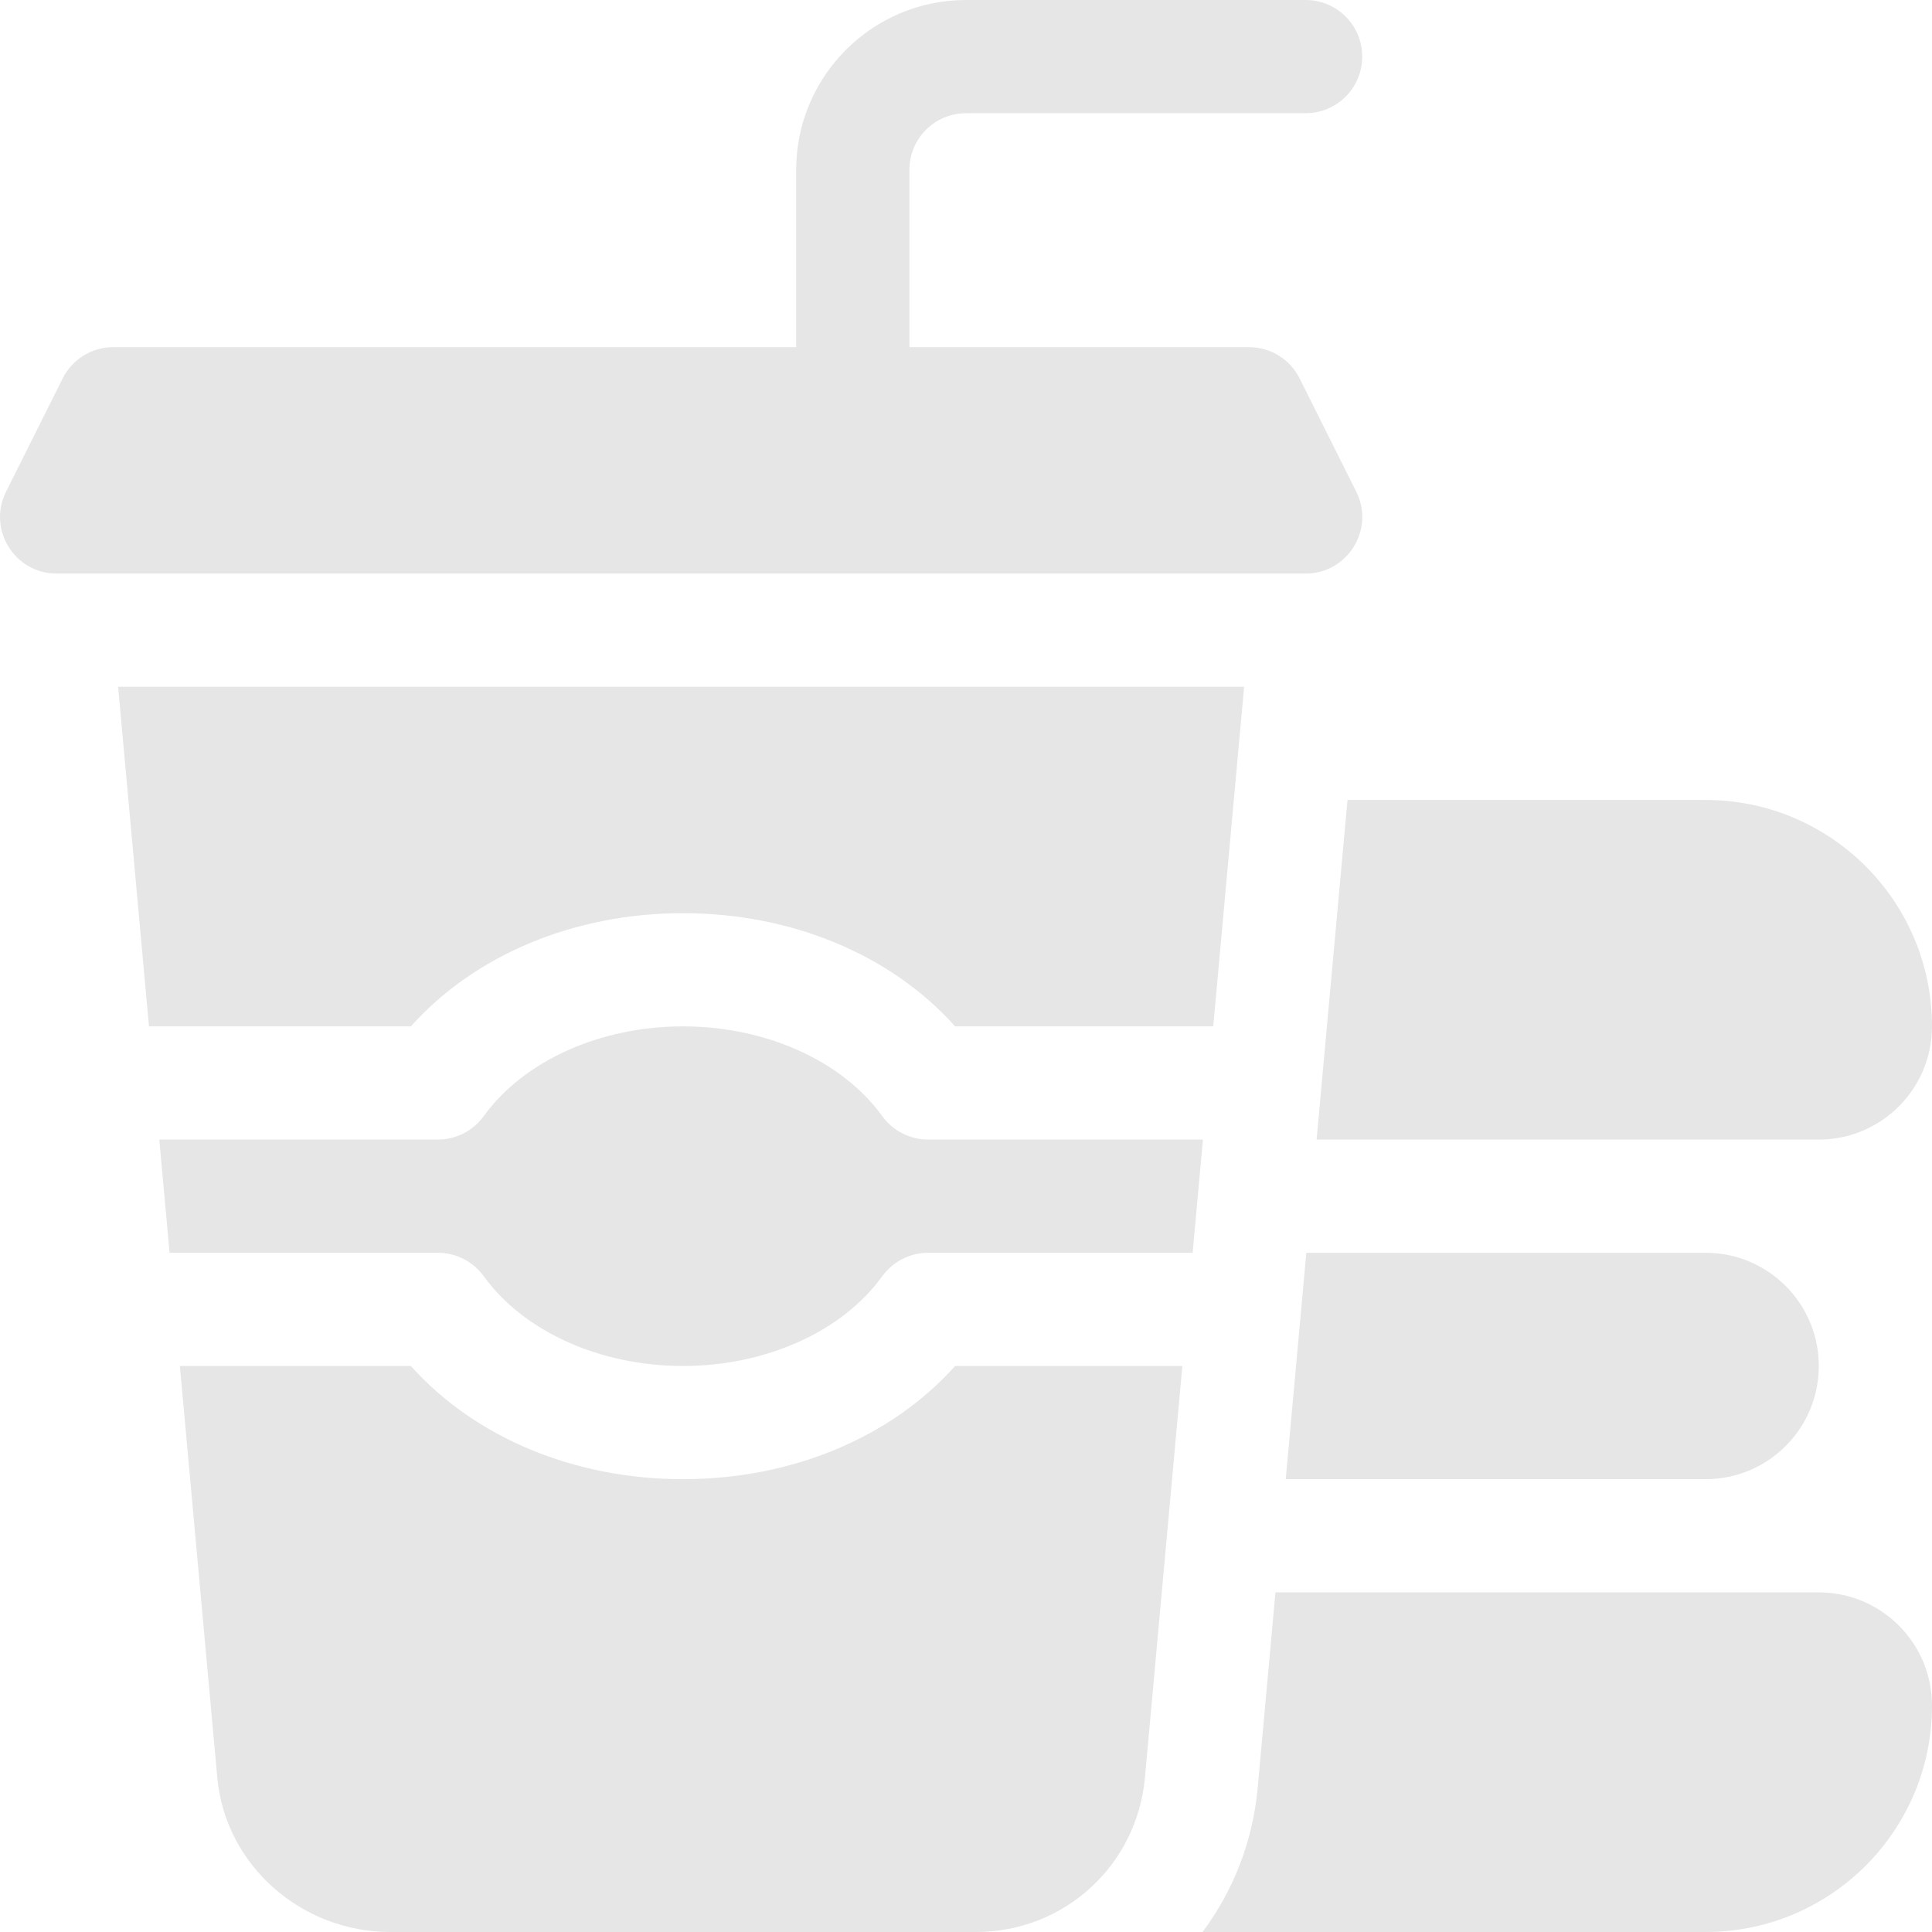 <?xml version="1.0"?>
<svg xmlns="http://www.w3.org/2000/svg" height="512px" viewBox="0 0 512 512" width="512px"><path d="m245.965 302c-4.816 0-9.328-2.312-12.156-6.211-10.605-14.68-30.852-23.789-52.809-23.789s-42.203 9.109-52.809 23.789c-2.828 3.895-7.34 6.211-12.156 6.211h-73.824l2.727 30h71.098c4.816 0 9.328 2.312 12.156 6.211 10.605 14.68 30.852 23.789 52.809 23.789s42.203-9.109 52.809-23.789c2.828-3.895 7.34-6.211 12.156-6.211h70.098l2.727-30zm0 0" fill="#e6e6e6"/><path d="m329.703 182h-298.402l8.18 90h69.406c16.891-18.91 43.242-30 72.113-30 28.875 0 55.227 11.09 72.113 30h68.406zm0 0" fill="#e6e6e6"/><path d="m103.395 512h155.215c23.422 0 42.684-17.594 44.809-40.93l9.918-109.07h-60.223c-16.891 18.91-43.242 30-72.113 30s-55.227-11.09-72.113-30h-61.219l9.914 109.07c2.125 23.336 22.387 40.93 45.812 40.93zm0 0" fill="#e6e6e6"/><path d="m16.602 100.293-15 30c-4.984 9.973 2.266 21.707 13.418 21.707h330.98c11.152 0 18.402-11.734 13.418-21.707l-15-30c-2.543-5.082-7.734-8.293-13.418-8.293h-90v-47c0-8.277 6.723-15 15-15h90c8.293 0 15-6.707 15-15 0-8.289-6.707-15-15-15h-90c-24.812 0-45 20.188-45 45v47h-180.98c-5.68 0-10.875 3.211-13.418 8.293zm0 0" fill="#e6e6e6"/><path d="m452 212h-94.895l-8.188 90h133.082c16.57 0 30-13.434 30-30 0-33.137-26.863-60-60-60zm0 0" fill="#e6e6e6"/><path d="m452 392c16.57 0 30-13.434 30-30 0-16.57-13.43-30-30-30h-105.809l-5.457 60zm0 0" fill="#e6e6e6"/><path d="m482 422h-143.992l-4.707 51.781c-1.312 14.395-6.574 27.445-14.613 38.219h133.312c33.137 0 60-26.863 60-60 0-16.57-13.43-30-30-30zm0 0" fill="#e6e6e6"/></svg>
